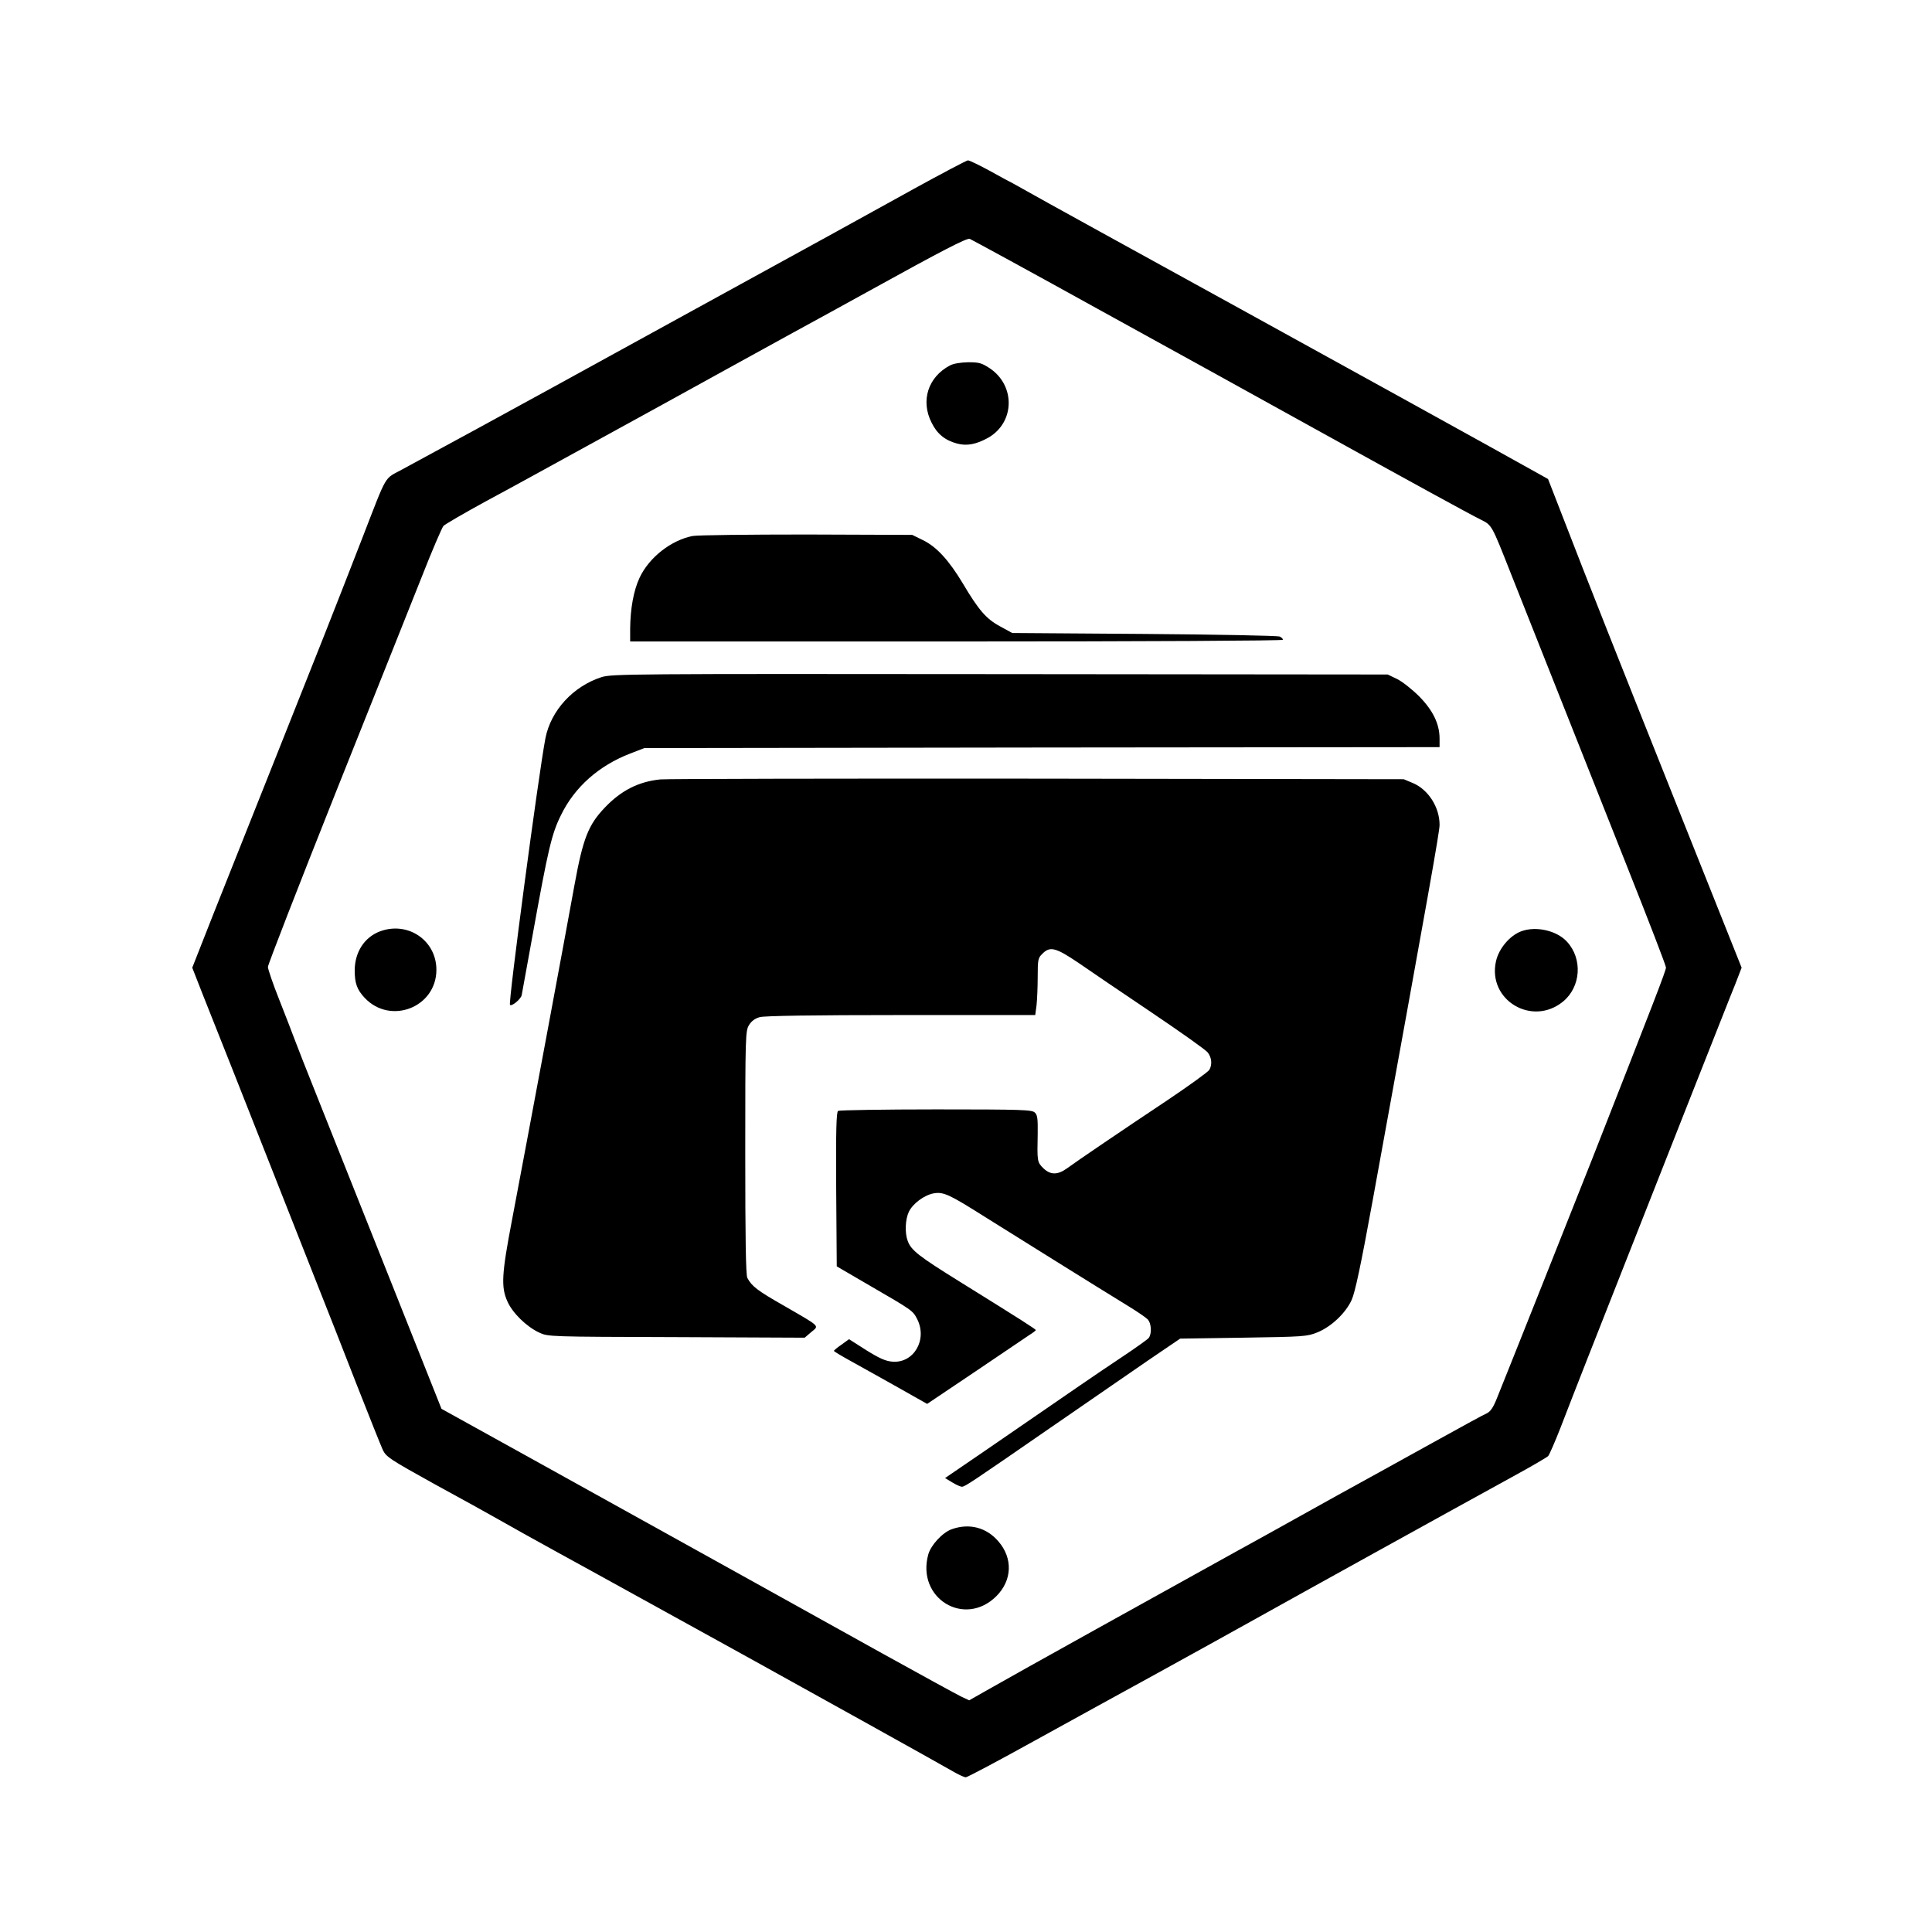 <?xml version="1.0" standalone="no"?>
<!DOCTYPE svg PUBLIC "-//W3C//DTD SVG 20010904//EN"
 "http://www.w3.org/TR/2001/REC-SVG-20010904/DTD/svg10.dtd">
<svg version="1.0" xmlns="http://www.w3.org/2000/svg"
 width="1024pt" height="1024pt" viewBox="0 0 1024 1024"
 preserveAspectRatio="xMidYMid meet">

<g transform="translate(0,1024) scale(0.1,-0.1)"
fill="#000000" stroke="none">
<path d="M4840 9237 c-278 -154 -485 -268 -1240 -682 -228 -125 -530 -291
-670 -368 -229 -126 -571 -312 -800 -436 -96 -53 -74 -13 -209 -361 -172 -442
-217 -555 -444 -1125 -129 -324 -285 -717 -347 -872 l-111 -282 54 -138 c75
-187 241 -608 377 -953 62 -157 159 -404 217 -550 58 -146 159 -402 224 -570
66 -168 128 -323 138 -345 18 -37 36 -49 272 -180 140 -76 295 -162 344 -190
50 -29 187 -105 305 -170 118 -65 319 -175 445 -245 127 -70 388 -214 580
-320 329 -182 986 -547 1085 -604 25 -14 51 -26 59 -26 8 0 172 87 365 194
193 106 486 268 651 358 165 91 397 219 515 285 229 128 1066 591 1365 755 99
54 185 104 191 111 6 7 35 73 64 147 82 213 189 484 355 905 85 215 240 608
345 875 106 267 207 525 227 573 l34 88 -330 827 c-342 857 -483 1213 -617
1560 l-79 203 -50 28 c-149 84 -1228 680 -1585 876 -529 291 -1060 583 -1151
635 -39 22 -72 40 -73 40 -1 0 -47 25 -101 55 -55 30 -107 55 -115 55 -8 -1
-139 -70 -290 -153z m1005 -649 c380 -209 879 -485 1110 -613 544 -301 827
-456 893 -489 60 -30 57 -25 160 -286 182 -459 434 -1094 616 -1553 113 -284
206 -525 206 -535 0 -17 -58 -166 -390 -1012 -84 -213 -448 -1128 -506 -1271
-19 -48 -34 -70 -52 -79 -15 -6 -152 -81 -307 -167 -154 -85 -370 -205 -480
-265 -110 -61 -234 -130 -275 -153 -41 -23 -167 -93 -280 -155 -342 -189
-1188 -659 -1299 -723 l-104 -59 -45 21 c-24 12 -209 113 -411 225 -382 213
-1014 563 -1848 1026 l-493 273 -269 676 c-148 372 -320 802 -381 956 -62 154
-120 303 -130 330 -10 28 -46 120 -79 204 -34 85 -61 165 -61 176 0 12 161
426 358 921 198 494 403 1011 458 1148 54 138 106 258 114 268 8 9 110 68 225
131 116 62 325 177 465 254 140 77 352 193 470 258 118 65 276 152 350 193 74
41 227 125 340 187 113 61 297 163 410 225 378 209 515 280 530 274 8 -3 326
-176 705 -386z"/>
<path d="M5035 8303 c-116 -61 -157 -187 -97 -304 29 -59 71 -93 135 -110 52
-14 102 -4 165 31 141 81 145 276 8 368 -43 28 -56 32 -115 32 -40 -1 -78 -7
-96 -17z"/>
<path d="M3670 7399 c-114 -23 -230 -114 -280 -221 -32 -68 -49 -164 -50 -270
l0 -68 1730 0 c1008 0 1730 4 1730 9 0 5 -8 13 -17 17 -10 5 -333 11 -718 14
l-700 5 -64 35 c-73 39 -114 86 -198 228 -74 123 -139 194 -211 229 l-57 28
-560 2 c-308 0 -580 -3 -605 -8z"/>
<path d="M3188 6651 c-151 -49 -268 -177 -297 -323 -37 -193 -198 -1404 -188
-1414 9 -10 57 30 62 51 2 11 29 160 60 330 80 443 99 526 148 624 72 149 201
263 367 327 l75 29 2108 3 2107 2 0 45 c0 78 -35 150 -109 225 -36 36 -88 77
-116 91 l-50 24 -2055 2 c-1970 2 -2057 1 -2112 -16z"/>
<path d="M3500 6109 c-117 -12 -208 -59 -294 -149 -88 -92 -116 -164 -161
-410 -39 -218 -252 -1359 -331 -1775 -55 -287 -59 -356 -25 -432 27 -62 102
-135 169 -166 47 -22 52 -22 727 -24 l680 -3 35 30 c42 35 53 25 -146 140
-139 79 -170 103 -193 147 -8 15 -11 208 -11 665 0 619 1 644 20 675 13 21 31
35 57 42 25 7 281 11 749 11 l711 0 7 53 c3 28 6 96 6 150 0 91 2 100 25 122
40 41 71 33 192 -49 59 -41 233 -159 386 -262 153 -103 287 -198 298 -212 21
-27 25 -63 9 -92 -5 -10 -106 -83 -222 -161 -246 -164 -476 -320 -532 -361
-51 -37 -89 -36 -127 1 -32 32 -32 37 -29 182 1 78 -1 99 -15 112 -15 15 -64
17 -523 17 -279 0 -513 -4 -520 -8 -9 -7 -12 -97 -10 -416 l3 -408 175 -102
c224 -130 228 -132 251 -177 56 -110 -18 -236 -132 -226 -36 3 -69 18 -138 61
l-91 58 -40 -29 c-22 -15 -40 -30 -40 -33 0 -3 42 -28 93 -56 50 -28 162 -90
247 -138 l154 -87 256 172 c140 95 269 182 287 194 18 11 32 22 33 25 0 5 -67
48 -405 258 -214 133 -256 165 -274 215 -16 42 -13 114 6 154 21 44 82 89 132
98 52 9 83 -6 270 -124 150 -94 600 -375 765 -476 44 -27 88 -57 98 -67 21
-21 24 -77 6 -100 -7 -8 -74 -56 -148 -105 -129 -86 -212 -143 -713 -488
l-218 -149 38 -23 c21 -13 44 -23 51 -23 16 0 46 20 467 311 187 129 419 289
515 355 l175 119 335 5 c320 5 338 6 392 28 74 30 150 102 182 172 18 40 48
179 111 525 300 1647 355 1957 355 1993 0 93 -59 186 -140 221 l-50 21 -1942
3 c-1069 1 -1968 -1 -1998 -4z"/>
<path d="M2015 5304 c-83 -31 -134 -109 -135 -206 0 -70 12 -103 53 -147 137
-145 380 -50 380 149 0 155 -150 258 -298 204z"/>
<path d="M8063 5304 c-60 -22 -119 -91 -134 -159 -46 -206 192 -348 356 -213
94 78 104 225 21 316 -54 60 -165 85 -243 56z"/>
<path d="M5045 2135 c-49 -17 -111 -84 -125 -134 -64 -232 192 -389 361 -221
84 84 88 201 11 290 -63 74 -154 98 -247 65z"/>
</g>
</svg>

